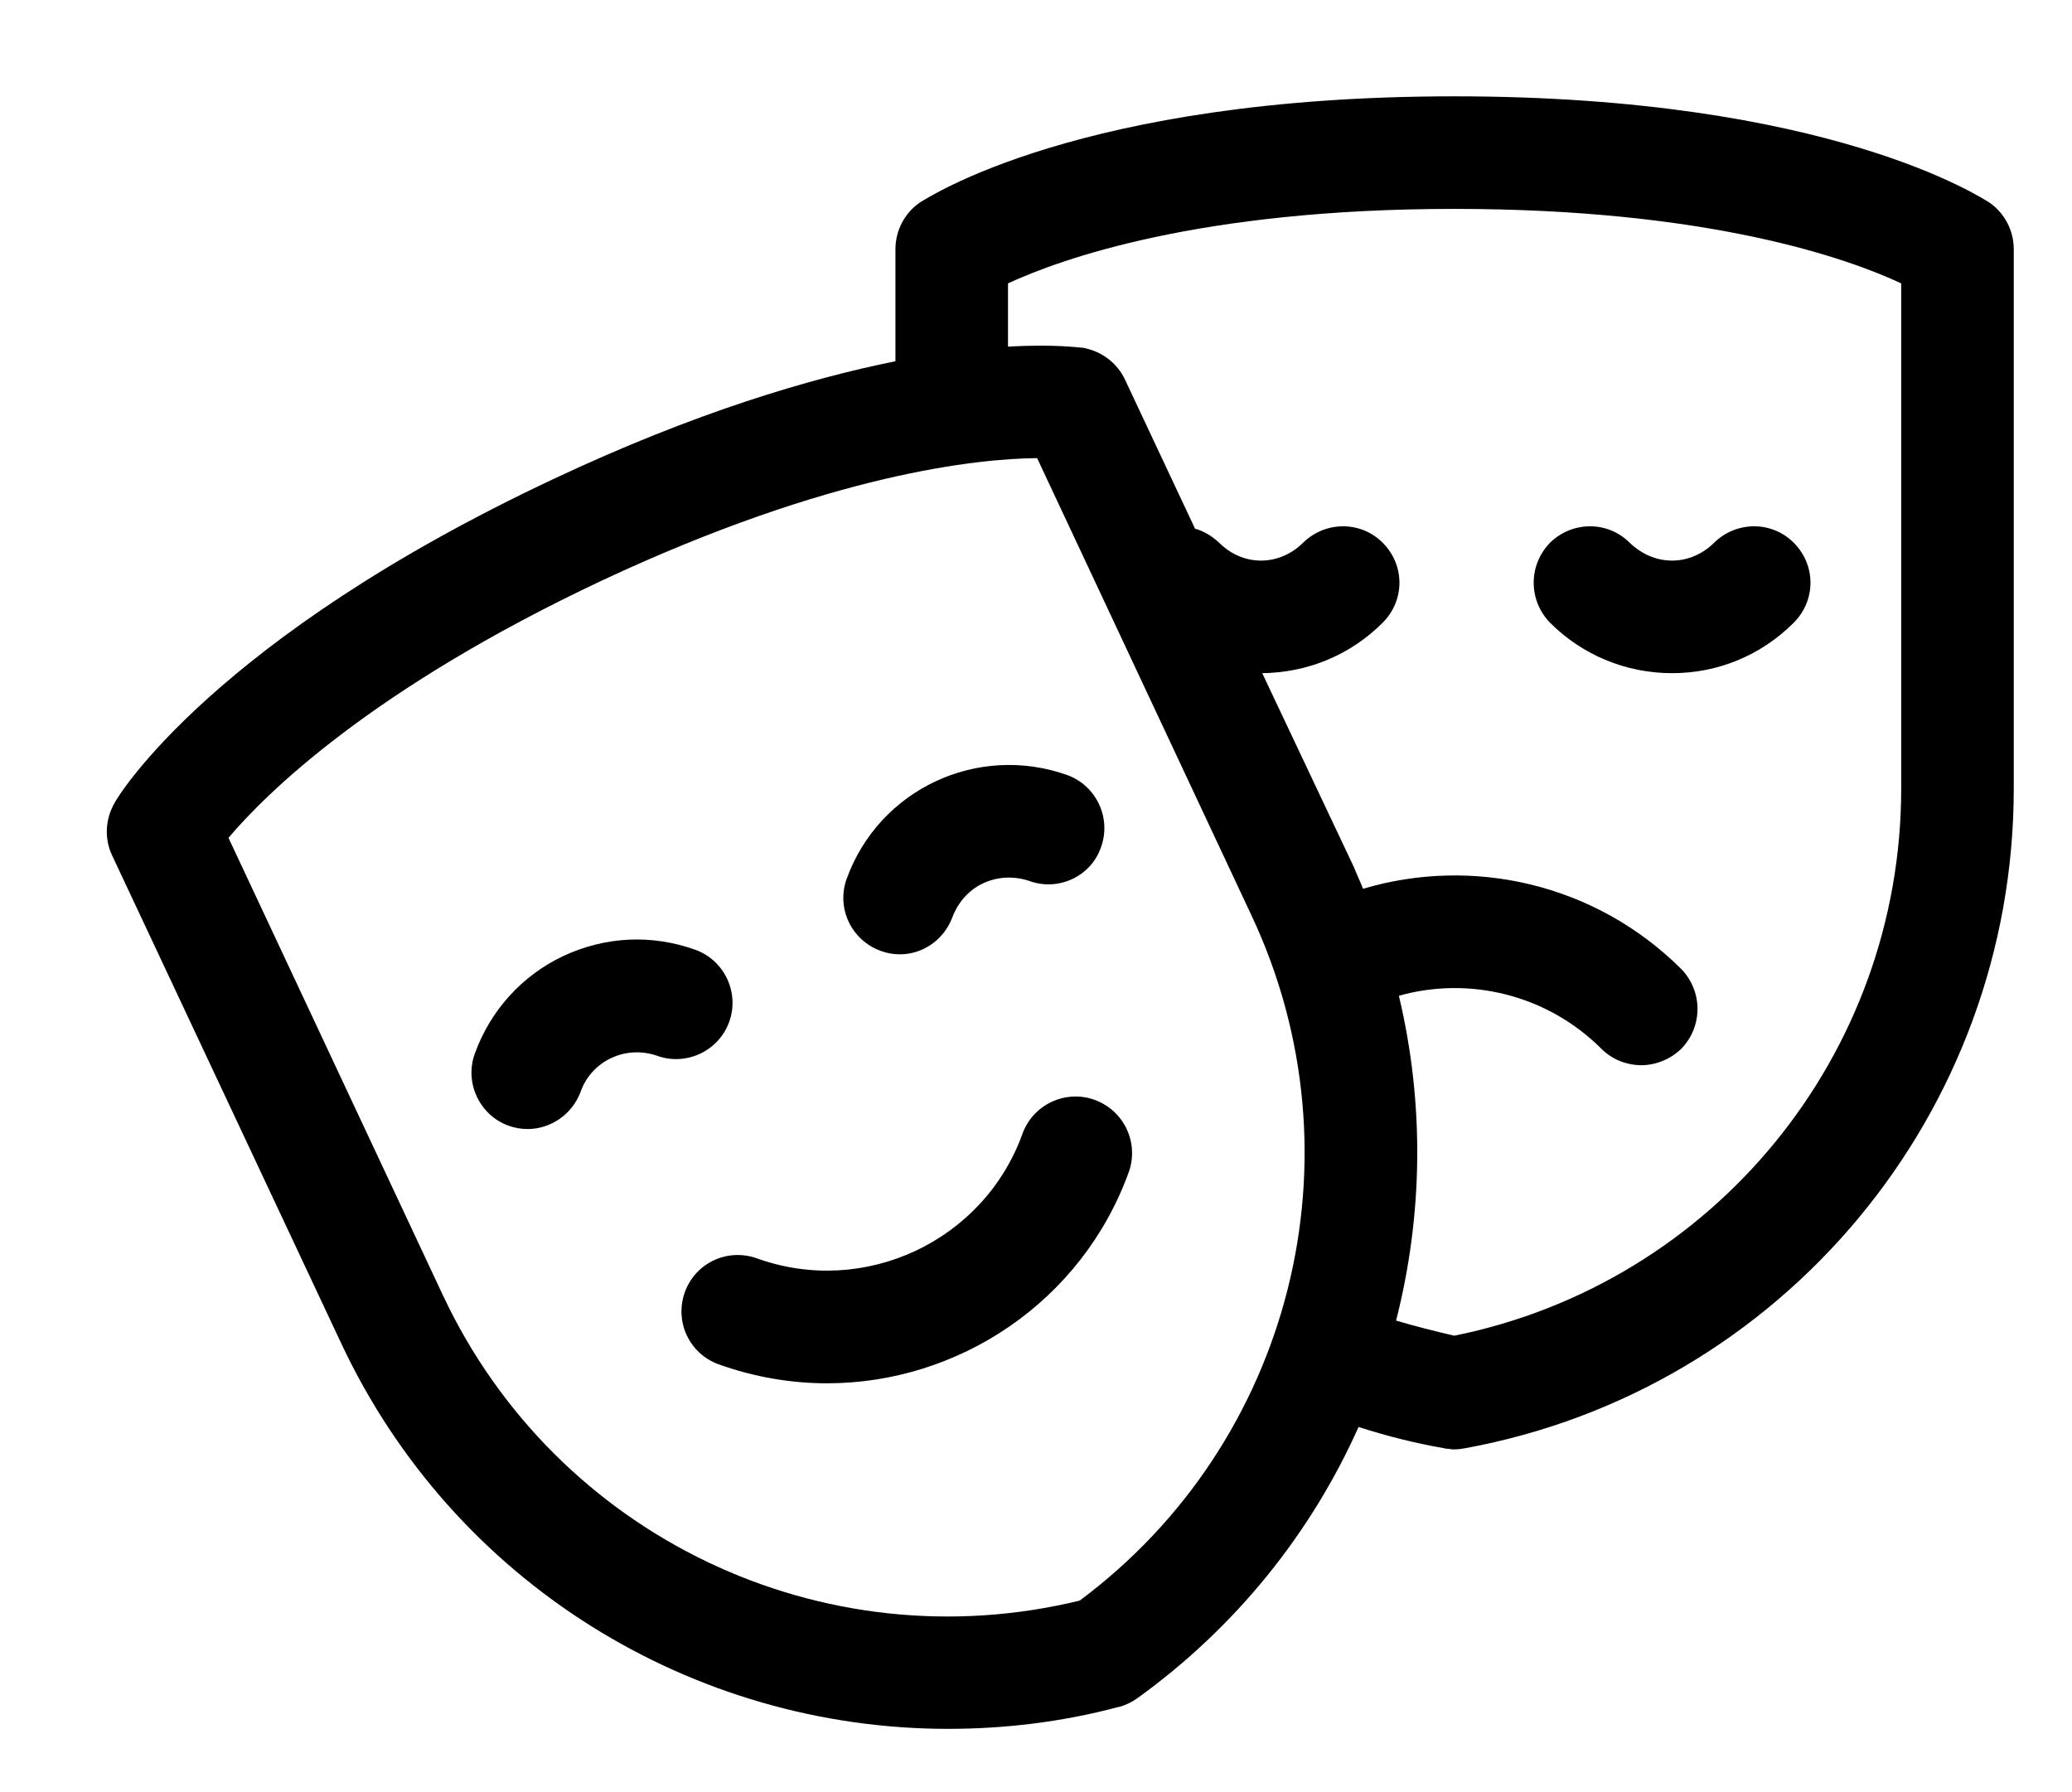 <svg viewBox="0 0 37 32">
	<path d="M35.53 3.62C35.41 3.55 32.68 1.72 25.97 1.72C19.27 1.72 16.54 3.55 16.42 3.62C16.15 3.81 15.99 4.12 15.99 4.45L15.99 6.45C14.46 6.76 12.42 7.36 9.89 8.55C3.82 11.4 2.11 14.21 2.05 14.33C1.88 14.62 1.86 14.97 2 15.27L6.09 23.98C8.1 28.27 12.37 30.87 16.93 30.87C17.93 30.87 18.96 30.75 19.97 30.48C19.97 30.48 19.98 30.48 19.98 30.48L19.98 30.48C20.09 30.45 20.2 30.4 20.3 30.33C22.08 29.05 23.42 27.36 24.26 25.48C24.76 25.64 25.27 25.77 25.79 25.86C25.82 25.87 25.85 25.87 25.88 25.87L25.88 25.87C25.91 25.88 25.94 25.88 25.97 25.88C26.04 25.88 26.1 25.87 26.16 25.86C31.84 24.82 35.96 19.86 35.96 14.08L35.96 4.45C35.96 4.12 35.8 3.81 35.53 3.62ZM7.91 23.13L4.08 14.96C4.75 14.17 6.62 12.31 10.74 10.37C14.86 8.44 17.49 8.19 18.52 8.18L22.35 16.35C24.37 20.65 23.07 25.76 19.28 28.58C14.68 29.7 9.93 27.43 7.91 23.13ZM33.95 14.08C33.95 18.83 30.61 22.91 25.97 23.85C25.62 23.77 25.27 23.68 24.93 23.58C25.41 21.7 25.44 19.71 24.98 17.78C26.22 17.43 27.62 17.75 28.6 18.73C28.79 18.92 29.05 19.02 29.31 19.02C29.56 19.02 29.82 18.92 30.02 18.73C30.41 18.33 30.41 17.7 30.02 17.3C28.48 15.77 26.29 15.29 24.34 15.87C24.29 15.74 24.23 15.62 24.18 15.49L22.54 12.02C23.36 12.01 24.12 11.69 24.69 11.12C25.09 10.72 25.09 10.09 24.69 9.69C24.3 9.3 23.67 9.3 23.27 9.69C23.07 9.89 22.8 10.01 22.52 10.01C22.23 10.01 21.97 9.89 21.77 9.69C21.64 9.57 21.49 9.48 21.34 9.44L20.09 6.78C19.95 6.48 19.67 6.27 19.34 6.21C19.29 6.21 18.84 6.14 18 6.19L18 5.06C18.93 4.63 21.41 3.73 25.97 3.73C30.53 3.73 33.01 4.62 33.95 5.06L33.95 14.08ZM29.86 12.02C30.68 12.02 31.45 11.7 32.03 11.12C32.43 10.72 32.43 10.09 32.03 9.69C31.64 9.3 31.01 9.3 30.61 9.69C30.41 9.89 30.14 10.01 29.86 10.01C29.57 10.01 29.31 9.89 29.1 9.69C28.71 9.3 28.08 9.3 27.68 9.69C27.29 10.09 27.29 10.72 27.68 11.12C28.26 11.7 29.04 12.02 29.86 12.02ZM13.02 18.25C13.21 17.73 12.94 17.15 12.42 16.96C11.64 16.68 10.81 16.72 10.06 17.07C9.32 17.42 8.76 18.04 8.48 18.81C8.29 19.33 8.56 19.91 9.08 20.1C9.19 20.14 9.31 20.16 9.42 20.16C9.83 20.16 10.22 19.9 10.37 19.49C10.46 19.23 10.66 19.01 10.92 18.89C11.18 18.77 11.46 18.76 11.73 18.85C12.25 19.04 12.83 18.77 13.02 18.25ZM15.73 16.98C15.84 17.02 15.95 17.04 16.07 17.04C16.48 17.04 16.86 16.78 17.01 16.37C17.11 16.11 17.3 15.89 17.56 15.77C17.82 15.65 18.11 15.64 18.38 15.73C18.9 15.92 19.48 15.65 19.66 15.13C19.85 14.61 19.58 14.03 19.06 13.84C17.46 13.27 15.7 14.09 15.12 15.69C14.93 16.21 15.2 16.79 15.73 16.98ZM20.16 20.92C20.34 20.4 20.07 19.83 19.55 19.64C19.03 19.45 18.45 19.72 18.26 20.24C17.57 22.16 15.44 23.16 13.52 22.47C12.99 22.28 12.42 22.55 12.23 23.07C12.04 23.6 12.31 24.17 12.83 24.36C13.47 24.59 14.13 24.7 14.77 24.7C17.11 24.7 19.32 23.25 20.16 20.92Z" />
</svg>
